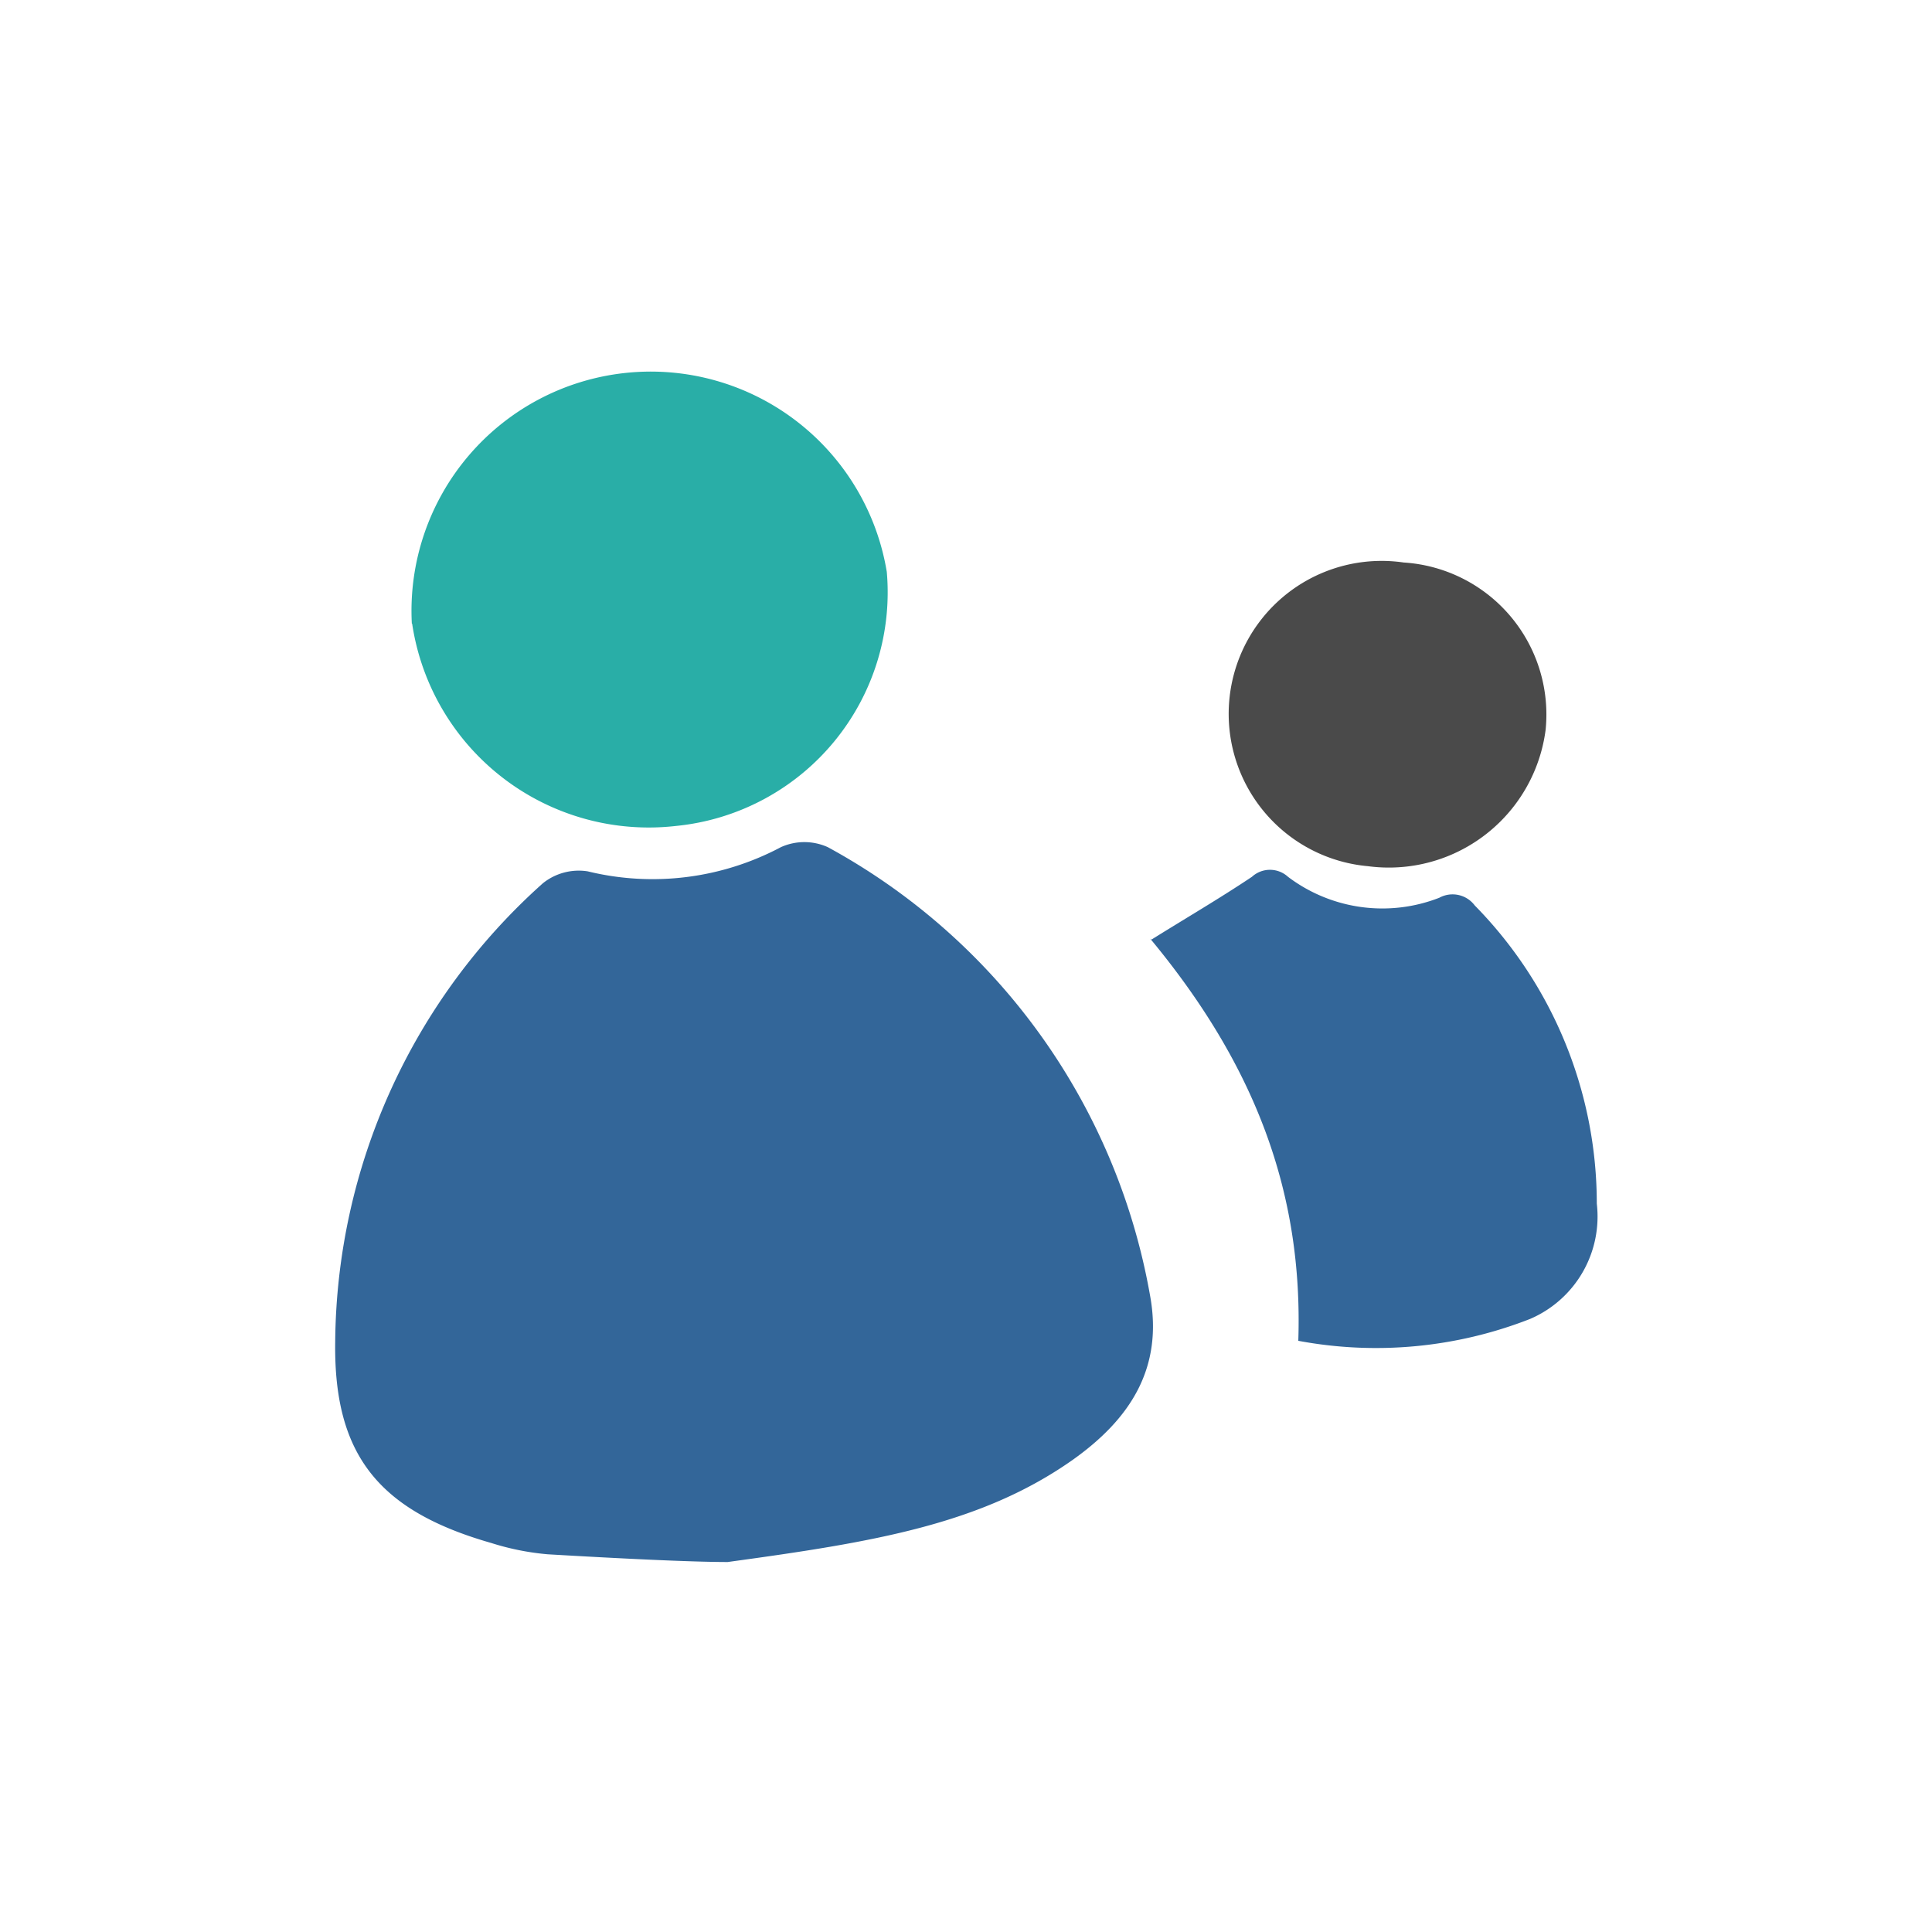 <svg xmlns="http://www.w3.org/2000/svg" viewBox="0 0 60 60"><defs><style>.cls-1-Childcare{fill:#369;}.cls-2-Childcare{fill:#29aea7;}.cls-3-Childcare{fill:#4a4a4a;}.cls-4-Childcare{fill:none;}</style></defs><g id="Childcare"><path id="_Path_Childcare-4" data-name="&lt;Path&gt;Childcare-4" class="cls-1-Childcare" d="M35.72,29.15c3.27,3.94,4.75,7.9,4.6,12.49a13.12,13.12,0,0,0,7.2-.68,3.46,3.46,0,0,0,2.07-3.58,13.21,13.21,0,0,0-3.79-9.26.86.86,0,0,0-1.1-.24A4.86,4.86,0,0,1,40,27.23a.83.83,0,0,0-1.12,0c-1,.67-2.08,1.3-3.12,1.95"/><path id="_Path_Childcare-3" data-name="&lt;Path&gt;Childcare-3" class="cls-1-Childcare" d="M22.6,48.51c-1.15,0-3.37-.11-5.59-.24a8.1,8.1,0,0,1-1.75-.35c-3.5-1-4.9-2.74-4.85-6.25a19.29,19.29,0,0,1,6.45-14.24,1.78,1.78,0,0,1,1.39-.37,8.49,8.49,0,0,0,6-.75,1.77,1.77,0,0,1,1.46,0,19.75,19.75,0,0,1,10,13.89c.43,2.28-.61,3.87-2.4,5.14-2.84,2-6.18,2.55-10.64,3.16"/><path id="_Path_Childcare-2" data-name="&lt;Path&gt;Childcare-2" class="cls-2-Childcare" d="M12.79,19.37a7.43,7.43,0,0,1,14.75-1.61A7.29,7.29,0,0,1,21,25.65a7.43,7.43,0,0,1-8.2-6.28"/><path id="_Path_Childcare-1" data-name="&lt;Path&gt;Childcare-1" class="cls-3-Childcare" d="M43.6,17.47a4.75,4.75,0,1,0-1.12,9.43A4.91,4.91,0,0,0,48,22.67a4.73,4.73,0,0,0-4.39-5.2"/><rect id="_Path_Childcare-0" data-name="&lt;Path&gt;Childcare-0" class="cls-4-Childcare" x="10.41" y="11.49" width="39.18" height="37.03"/></g></svg>